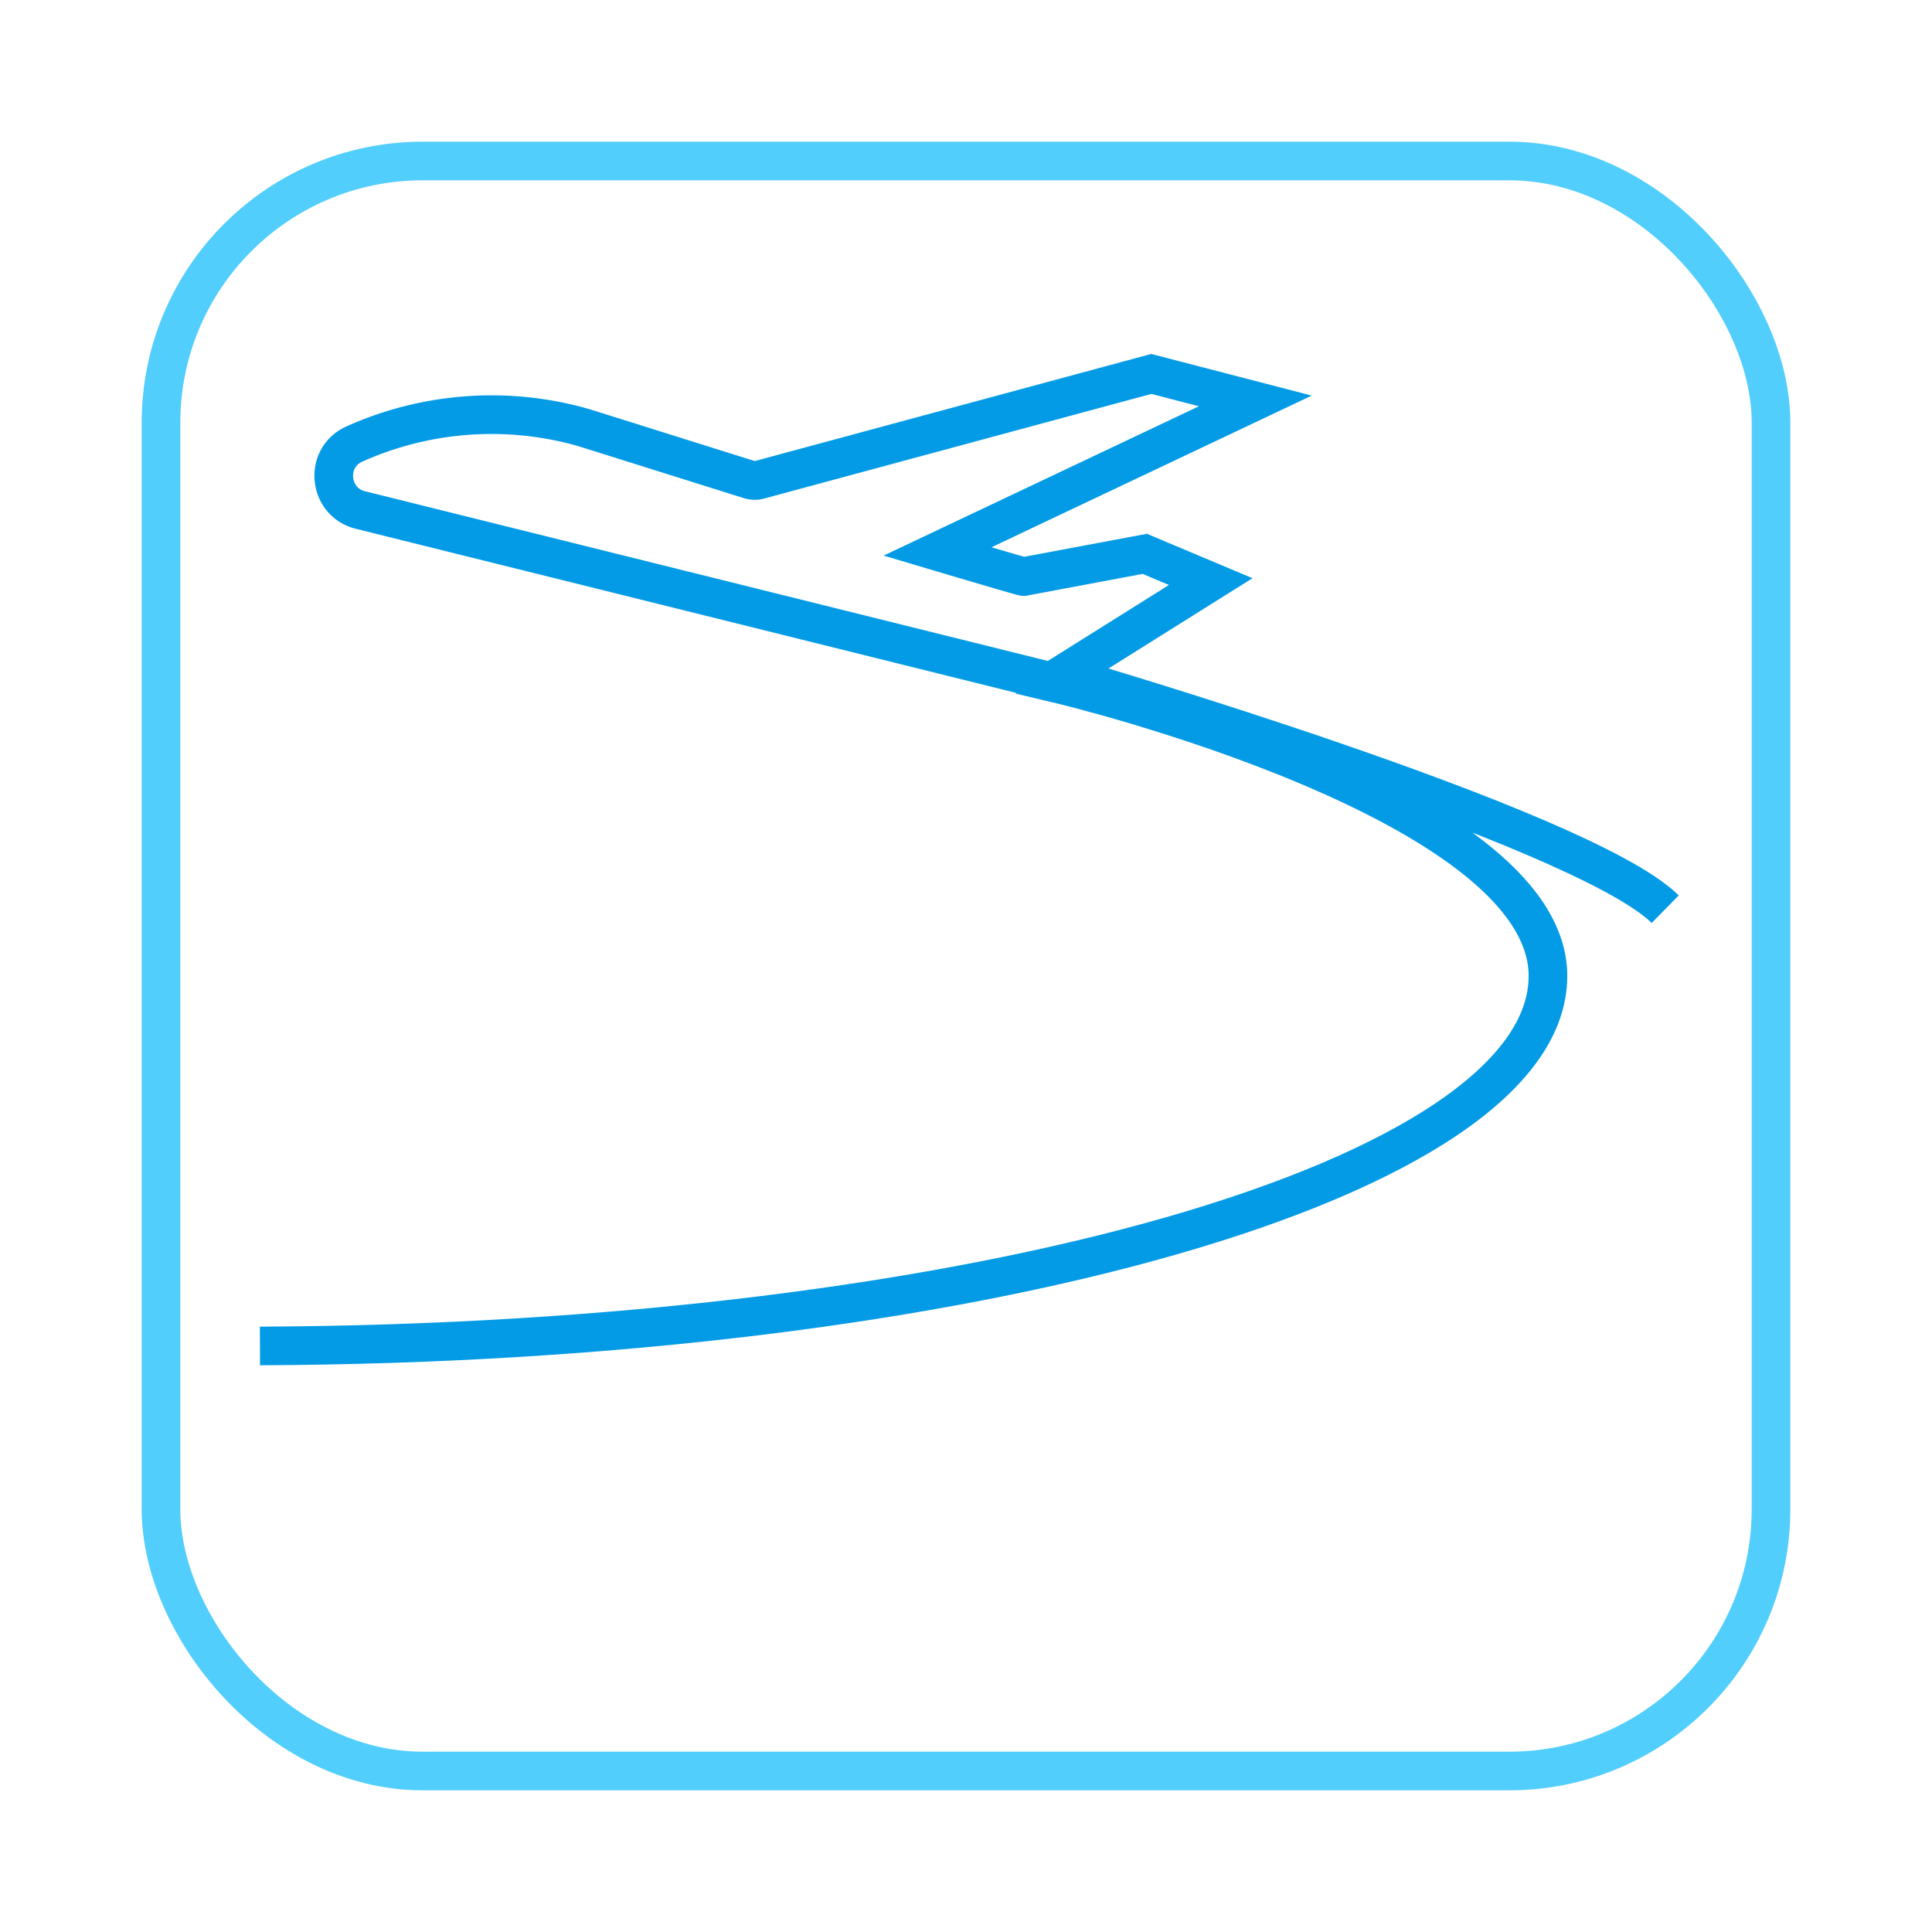 <svg xmlns="http://www.w3.org/2000/svg" viewBox="0 0 600 600"><defs><style>.a,.b{fill:none;stroke-miterlimit:10;stroke-width:12px;}.a{stroke:#52cefd;}.b{stroke:#039be5;}</style></defs><title>fllApp</title><rect class="a" x="50" y="50" width="500" height="500" rx="81.26" ry="81.26"/><path class="b" d="M80.73,418c221.49-.91,400-52,400-114.92,0-54.51-151.47-90.56-151.47-90.56l3-2.23S491,256.68,517.15,282.35"/><path class="b" d="M376,180.62,355.52,172l-37.63,7.06c-.51,0-26.74-7.8-26.74-7.8l98.71-46.75-32.32-8.38L235.63,149.07a5.28,5.28,0,0,1-2.76-.07l-50.94-16c-.93-.28-1.87-.54-2.81-.8a104.08,104.08,0,0,0-68.63,5.5l-.37.17c-9.49,4.16-8.25,18,1.8,20.52l214.52,53.31Z"/></svg>